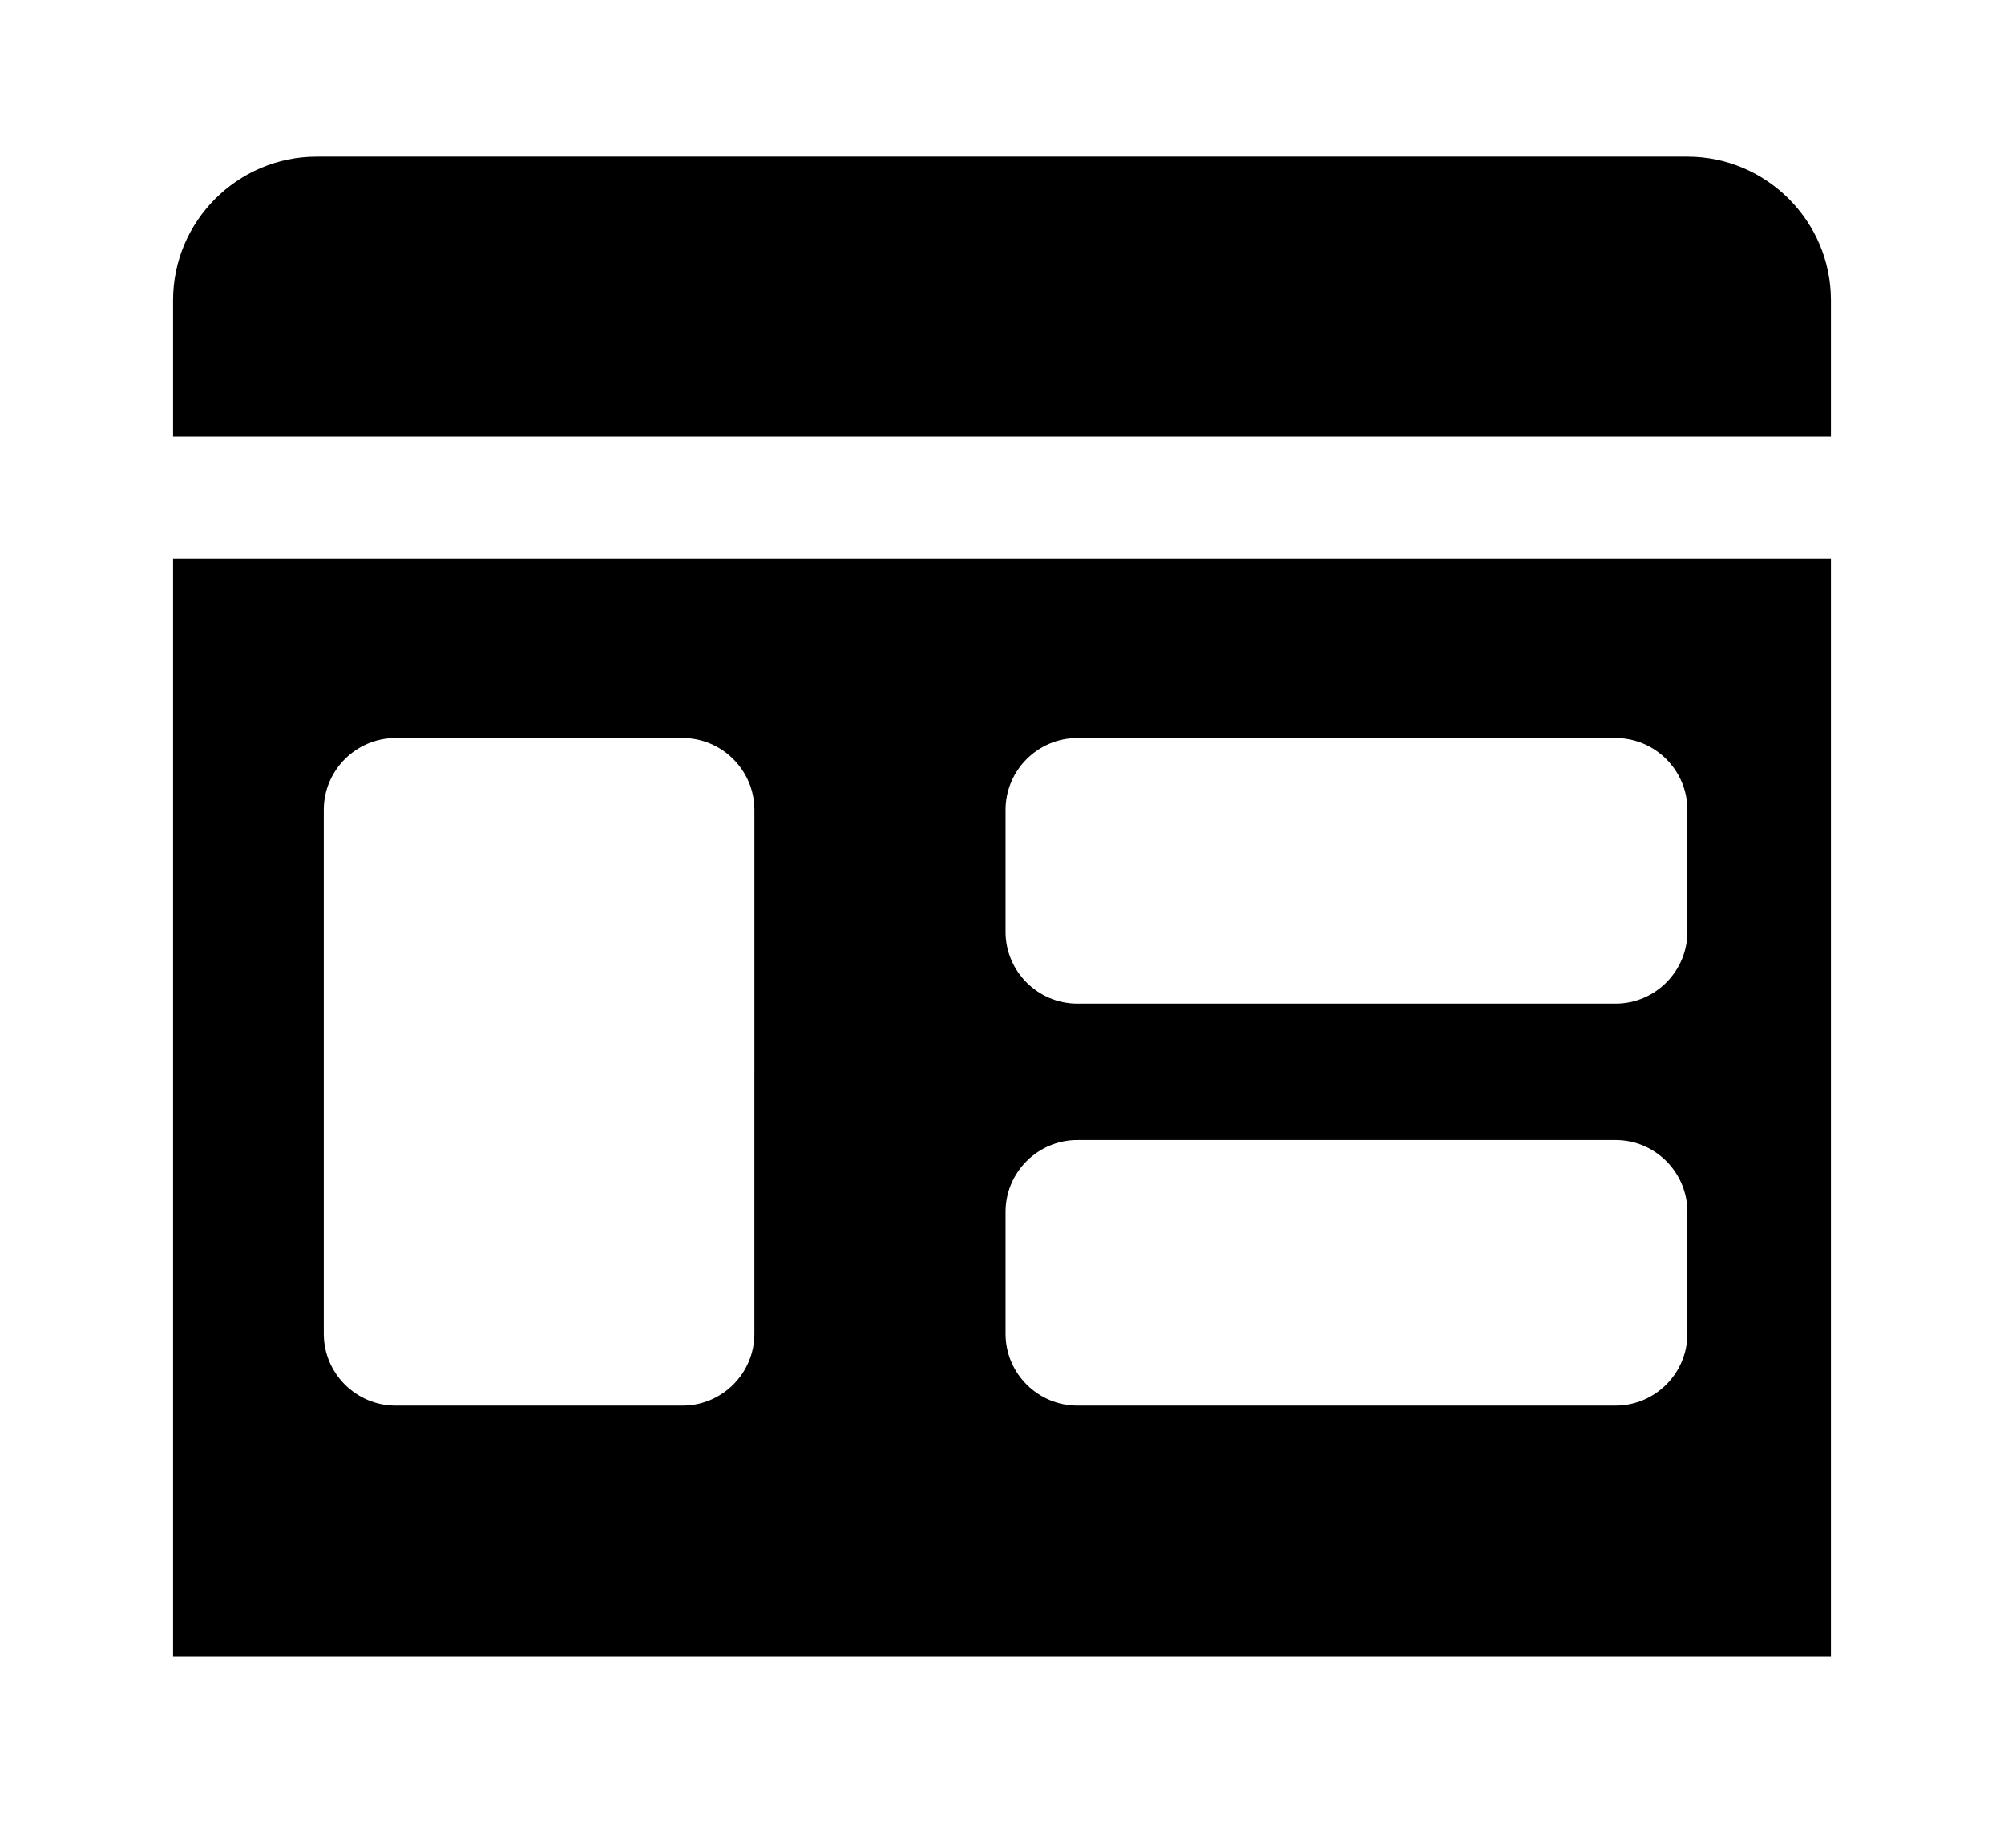 <?xml version="1.0" encoding="UTF-8" standalone="no"?>
<svg
   xmlns:dc="http://purl.org/dc/elements/1.1/"
   xmlns:cc="http://creativecommons.org/ns#"
   xmlns:rdf="http://www.w3.org/1999/02/22-rdf-syntax-ns#"
   xmlns:svg="http://www.w3.org/2000/svg"
   xmlns="http://www.w3.org/2000/svg"
   xmlns:sodipodi="http://sodipodi.sourceforge.net/DTD/sodipodi-0.dtd"
   xmlns:inkscape="http://www.inkscape.org/namespaces/inkscape"
   version="1.1"
   viewBox="0 0 231 213"
   overflow="visible"
   enable-background="new 0 0 231 213"
   xml:space="preserve"
   x="0px"
   y="0px"
   id="svg5375"
   sodipodi:docname="type-woost-models-iframeblock-IFrameBlock.svg"
   inkscape:version="0.92.3 (2405546, 2018-03-11)"><defs
     id="defs5379" /><sodipodi:namedview
     pagecolor="#ffffff"
     bordercolor="#666666"
     borderopacity="1"
     objecttolerance="10"
     gridtolerance="10"
     guidetolerance="10"
     inkscape:pageopacity="0"
     inkscape:pageshadow="2"
     inkscape:window-width="1920"
     inkscape:window-height="1025"
     id="namedview5377"
     showgrid="false"
     inkscape:zoom="1.1079812"
     inkscape:cx="115.5"
     inkscape:cy="106.5"
     inkscape:window-x="0"
     inkscape:window-y="27"
     inkscape:window-maximized="1"
     inkscape:current-layer="svg5375" /><path
     inkscape:connector-curvature="0"
     d="M 194.504,18.051 H 36.496 c -9.1,0 -16.545,7.445 -16.545,16.545 V 50.314 H 211.049 V 34.596 c 0,-9.1 -7.445,-16.545 -16.545,-16.545 z"
     id="path5371"
     style="stroke-width:0.827" /><path
     inkscape:connector-curvature="0"
     d="M 19.951,64.378 V 190.949 H 211.049 V 64.378 Z m 67.008,89.345 c 0,4.55 -3.723,8.273 -8.273,8.273 H 45.596 c -4.55,0 -8.273,-3.723 -8.273,-8.273 V 93.332 c 0,-4.55 3.723,-8.273 8.273,-8.273 h 33.091 c 4.55,0 8.273,3.723 8.273,8.273 z m 107.544,0 c 0,4.55 -3.723,8.273 -8.273,8.273 h -62.045 c -4.55,0 -8.273,-3.723 -8.273,-8.273 v -14.063 c 0,-4.55 3.723,-8.273 8.273,-8.273 h 62.045 c 4.55,0 8.273,3.723 8.273,8.273 z m 0,-46.327 c 0,4.55 -3.723,8.273 -8.273,8.273 h -62.045 c -4.55,0 -8.273,-3.723 -8.273,-8.273 V 93.332 c 0,-4.55 3.723,-8.273 8.273,-8.273 h 62.045 c 4.55,0 8.273,3.723 8.273,8.273 z"
     id="path5373"
     style="stroke-width:0.827" /></svg>